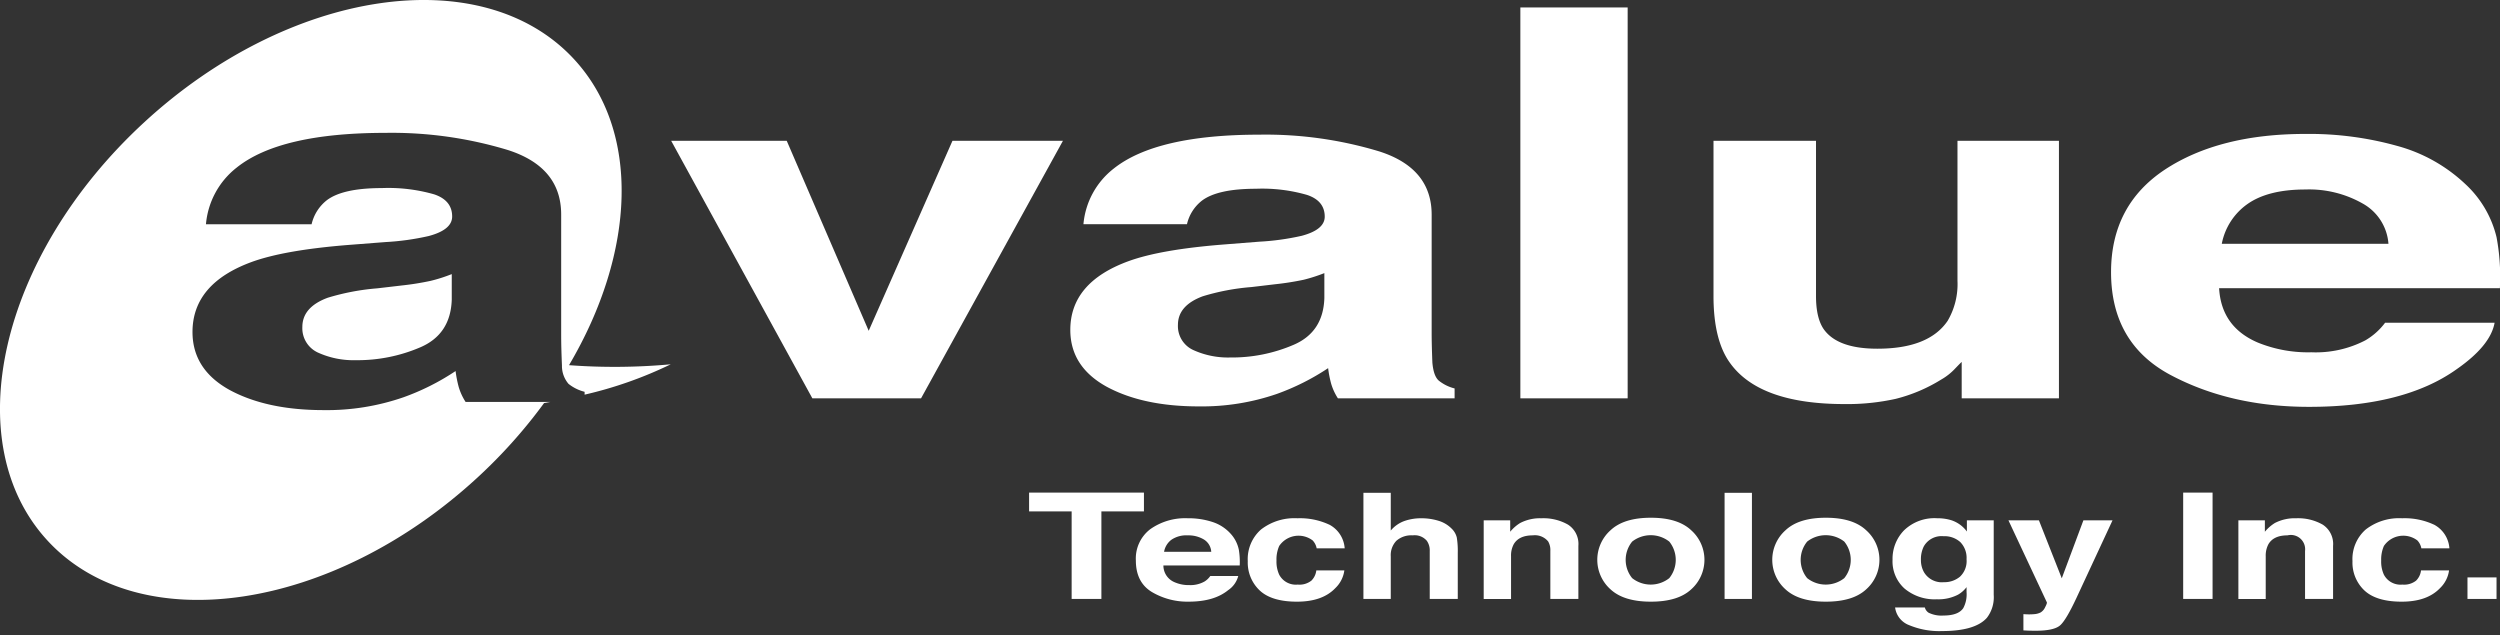 <svg xmlns="http://www.w3.org/2000/svg" xmlns:xlink="http://www.w3.org/1999/xlink" width="480" height="122" viewBox="0 0 480 122">
  <rect x="0" y="0" width="480" height="122" fill="#333333" stroke="none"/>
  <defs>
    <clipPath id="clip-logo">
      <rect width="480" height="122"/>
    </clipPath>
  </defs>
  <g id="logo" clip-path="url(#clip-logo)">
    <g id="Group_179" data-name="Group 179" transform="translate(-80 -179.417)">
      <g id="Group_178" data-name="Group 178">
        <g id="Group_177" data-name="Group 177">
          <g id="Group_176" data-name="Group 176">
            <g id="Group_175" data-name="Group 175">
              <g id="Group_174" data-name="Group 174">
                <g id="Group_173" data-name="Group 173">
                  <g id="Group_172" data-name="Group 172">
                    <g id="Group_171" data-name="Group 171">
                      <g id="Group_170" data-name="Group 170">
                        <g id="Group_169" data-name="Group 169">
                          <path id="Path_93" data-name="Path 93" d="M299.637,274v3.609h-8.169v16.8h-5.712v-16.8h-8.171V274Z" fill="#ffffff"/>
                          <path id="Path_94" data-name="Path 94" d="M312.78,279.632a7.99,7.99,0,0,1,3.478,2.232,6.494,6.494,0,0,1,1.6,3.119,14.585,14.585,0,0,1,.17,3H303.373a3.464,3.464,0,0,0,2.1,3.2,6.763,6.763,0,0,0,2.9.572,5.476,5.476,0,0,0,2.915-.7,3.735,3.735,0,0,0,1.086-1.043h5.369a4.7,4.7,0,0,1-1.948,2.723q-2.7,2.2-7.562,2.2a13.374,13.374,0,0,1-7.08-1.857q-3.066-1.858-3.068-6.047a7.077,7.077,0,0,1,2.773-6.015,11.6,11.6,0,0,1,7.193-2.094A14.735,14.735,0,0,1,312.78,279.632Zm-7.878,3.425a3.681,3.681,0,0,0-1.4,2.3h9.057a2.968,2.968,0,0,0-1.4-2.349,5.716,5.716,0,0,0-3.118-.8A5.069,5.069,0,0,0,304.9,283.057Z" fill="#ffffff"/>
                          <path id="Path_95" data-name="Path 95" d="M332.8,284.7a3.067,3.067,0,0,0-.766-1.517,4.488,4.488,0,0,0-6.428,1.062,6.425,6.425,0,0,0-.52,2.814,5.966,5.966,0,0,0,.517,2.688,3.6,3.6,0,0,0,3.554,1.91,3.7,3.7,0,0,0,2.629-.758,3.278,3.278,0,0,0,.946-1.964h5.382a5.74,5.74,0,0,1-1.74,3.409q-2.475,2.594-7.344,2.594t-7.164-2.152a7.35,7.35,0,0,1-2.294-5.622,7.563,7.563,0,0,1,2.536-6.077,10.453,10.453,0,0,1,7-2.162,13.306,13.306,0,0,1,6.211,1.271,5.571,5.571,0,0,1,2.86,4.5Z" fill="#ffffff"/>
                          <path id="Path_96" data-name="Path 96" d="M356.2,279.409a5.911,5.911,0,0,1,2.49,1.482,3.552,3.552,0,0,1,1.016,1.738,16.043,16.043,0,0,1,.186,2.917v8.868h-5.383v-9.188a3.24,3.24,0,0,0-.551-1.967,3.062,3.062,0,0,0-2.714-1.053,4.325,4.325,0,0,0-3.145,1.047,3.981,3.981,0,0,0-1.072,2.986v8.175h-5.251V274.036h5.251v7.242a6.131,6.131,0,0,1,2.638-1.836,9.648,9.648,0,0,1,3.156-.517A11.059,11.059,0,0,1,356.2,279.409Z" fill="#ffffff"/>
                          <path id="Path_97" data-name="Path 97" d="M381.069,280.152a4.409,4.409,0,0,1,1.979,4.071v10.191h-5.381v-9.208a3.328,3.328,0,0,0-.423-1.834,3.288,3.288,0,0,0-2.948-1.166q-2.665,0-3.662,1.707a4.607,4.607,0,0,0-.512,2.306v8.2H364.87v-15.1h5.087v2.194a7.792,7.792,0,0,1,1.913-1.677,8.287,8.287,0,0,1,4.107-.911A9.528,9.528,0,0,1,381.069,280.152Z" fill="#ffffff"/>
                          <path id="Path_98" data-name="Path 98" d="M404.706,292.577q-2.547,2.361-7.735,2.361t-7.744-2.361a7.6,7.6,0,0,1,0-11.354q2.556-2.4,7.744-2.4t7.735,2.4a7.6,7.6,0,0,1,0,11.354Zm-4.206-2.156a5.577,5.577,0,0,0,0-7.02,5.785,5.785,0,0,0-7.122,0,5.56,5.56,0,0,0,0,7.02,5.748,5.748,0,0,0,7.122,0Z" fill="#ffffff"/>
                          <path id="Path_99" data-name="Path 99" d="M416.37,294.414h-5.25V274.036h5.25Z" fill="#ffffff"/>
                          <path id="Path_100" data-name="Path 100" d="M438.3,292.577q-2.547,2.361-7.737,2.361t-7.741-2.361a7.6,7.6,0,0,1,0-11.354q2.551-2.4,7.741-2.4t7.737,2.4a7.592,7.592,0,0,1,0,11.354Zm-4.2-2.156a5.574,5.574,0,0,0,0-7.02,5.785,5.785,0,0,0-7.122,0,5.556,5.556,0,0,0,0,7.02,5.748,5.748,0,0,0,7.122,0Z" fill="#ffffff"/>
                          <path id="Path_101" data-name="Path 101" d="M454.549,279.269a6,6,0,0,1,3.093,2.2v-2.147h5.152v14.313a6.476,6.476,0,0,1-1.311,4.4q-2.25,2.545-8.636,2.547a15.009,15.009,0,0,1-6.294-1.137,4.2,4.2,0,0,1-2.694-3.39h5.713a1.715,1.715,0,0,0,.717,1,5.581,5.581,0,0,0,2.861.543q2.838,0,3.8-1.424a5.6,5.6,0,0,0,.63-3.063v-.965a5.5,5.5,0,0,1-1.626,1.441,8.2,8.2,0,0,1-4.079.893,9,9,0,0,1-6.188-2.046,7.018,7.018,0,0,1-2.318-5.546,7.821,7.821,0,0,1,2.23-5.667,8.391,8.391,0,0,1,6.319-2.3A9.049,9.049,0,0,1,454.549,279.269Zm1.761,10.875a4.118,4.118,0,0,0,1.268-3.354,4.315,4.315,0,0,0-1.2-3.291,4.513,4.513,0,0,0-3.219-1.129,3.912,3.912,0,0,0-3.795,1.966,5.5,5.5,0,0,0-.546,2.58,4.692,4.692,0,0,0,.585,2.356,3.973,3.973,0,0,0,3.812,1.926A4.674,4.674,0,0,0,456.31,290.144Z" fill="#ffffff"/>
                          <path id="Path_102" data-name="Path 102" d="M468.493,297.335l.663.033a10.681,10.681,0,0,0,1.477-.039A3.161,3.161,0,0,0,471.81,297a2.243,2.243,0,0,0,.858-1c.266-.508.372-.819.33-.93l-7.379-15.752h5.852l4.389,11.133,4.154-11.133h5.592l-6.9,14.845c-1.331,2.858-2.382,4.636-3.159,5.319s-2.325,1.036-4.651,1.036c-.468,0-.844-.006-1.127-.01s-.707-.024-1.274-.057Z" fill="#ffffff"/>
                          <path id="Path_103" data-name="Path 103" d="M504.814,294.414H499.17V274h5.644Z" fill="#ffffff"/>
                          <path id="Path_104" data-name="Path 104" d="M525.968,280.152a4.413,4.413,0,0,1,1.982,4.071v10.191h-5.382v-9.208a2.742,2.742,0,0,0-3.369-3c-1.783,0-3,.568-3.665,1.707a4.617,4.617,0,0,0-.515,2.306v8.2h-5.25v-15.1h5.086v2.194a7.849,7.849,0,0,1,1.914-1.677,8.3,8.3,0,0,1,4.11-.911A9.512,9.512,0,0,1,525.968,280.152Z" fill="#ffffff"/>
                          <path id="Path_105" data-name="Path 105" d="M544.9,284.7a3,3,0,0,0-.762-1.517,4.491,4.491,0,0,0-6.431,1.062,6.47,6.47,0,0,0-.519,2.814,5.993,5.993,0,0,0,.517,2.688,3.594,3.594,0,0,0,3.556,1.91,3.71,3.71,0,0,0,2.629-.758,3.3,3.3,0,0,0,.946-1.964h5.383a5.784,5.784,0,0,1-1.742,3.409q-2.48,2.594-7.344,2.594t-7.164-2.152a7.349,7.349,0,0,1-2.293-5.622,7.555,7.555,0,0,1,2.537-6.077,10.439,10.439,0,0,1,7-2.162,13.31,13.31,0,0,1,6.212,1.271,5.578,5.578,0,0,1,2.86,4.5Z" fill="#ffffff"/>
                          <path id="Path_106" data-name="Path 106" d="M553.756,290.279h5.577v4.135h-5.577Z" fill="#ffffff"/>
                        </g>
                      </g>
                    </g>
                  </g>
                </g>
              </g>
            </g>
          </g>
        </g>
      </g>
      <path id="Path_107" data-name="Path 107" d="M262.875,206.449h21.21L256.84,255.9H235.974l-27.108-49.449h22.186l15.739,36.48Z" fill="#ffffff" fill-rule="evenodd"/>
      <path id="Path_108" data-name="Path 108" d="M334.276,231.854a31.077,31.077,0,0,1-3.966,1.274,53.209,53.209,0,0,1-5.428.858l-4.624.548a43.586,43.586,0,0,0-9.324,1.767q-4.771,1.771-4.769,5.487a5.041,5.041,0,0,0,2.893,4.811,16.045,16.045,0,0,0,7.143,1.455,29.931,29.931,0,0,0,12.226-2.457q5.639-2.446,5.849-8.936Zm-12.507-6.033a48.425,48.425,0,0,0,8.169-1.132c2.948-.789,4.409-2.015,4.409-3.675q0-3.042-3.395-4.173a31.03,31.03,0,0,0-9.828-1.182q-7.3,0-10.334,2.268a8.013,8.013,0,0,0-2.891,4.538H288.02a15.209,15.209,0,0,1,5.789-10.661q8.171-6.531,28.036-6.532a75.277,75.277,0,0,1,22.982,3.218q10.061,3.225,10.051,12.159v22.684c0,1.574.05,3.48.139,5.719.15,1.691.546,2.843,1.231,3.445a7.859,7.859,0,0,0,3.036,1.5v1.9H336.877a10.792,10.792,0,0,1-1.294-2.81A20.741,20.741,0,0,1,335,250.1a45.325,45.325,0,0,1-9.829,4.945,44.121,44.121,0,0,1-15.033,2.4q-10.7,0-17.7-3.8-6.947-3.859-6.938-10.892,0-9.122,11.2-13.2,6.135-2.226,18.059-3.177Z" fill="#ffffff" fill-rule="evenodd"/>
      <rect id="Rectangle_1566" data-name="Rectangle 1566" width="20.6" height="75.05" transform="translate(371.909 180.848)" fill="#ffffff"/>
      <path id="Path_109" data-name="Path 109" d="M428.673,206.449v29.808c0,2.814.5,4.93,1.473,6.349q2.649,3.768,10.317,3.762,9.849,0,13.481-5.347a13.929,13.929,0,0,0,1.892-7.67v-26.9h19.481V255.9H456.645v-6.986c-.189.152-.626.606-1.354,1.364a11.291,11.291,0,0,1-2.558,2,30.6,30.6,0,0,1-8.761,3.719,42.891,42.891,0,0,1-9.844,1q-16.3,0-21.963-7.889-3.167-4.36-3.174-12.84V206.449Z" fill="#ffffff" fill-rule="evenodd"/>
      <path id="Path_110" data-name="Path 110" d="M511.49,218.609a12.126,12.126,0,0,0-4.908,7.622h32a9.635,9.635,0,0,0-4.99-7.759A20.807,20.807,0,0,0,522.62,215.8Q515.453,215.8,511.49,218.609Zm28.838-11.159a30.73,30.73,0,0,1,13.008,7.3,20.356,20.356,0,0,1,6,10.207,41.273,41.273,0,0,1,.642,9.8H506.069q.424,7.443,7.445,10.438a25.576,25.576,0,0,0,10.262,1.861,20.678,20.678,0,0,0,10.336-2.273,12.61,12.61,0,0,0,3.825-3.4h21.026q-.78,4.4-7.3,8.933-10.11,7.218-28.325,7.216-15.039,0-26.525-6.082t-11.491-19.777q0-12.84,10.332-19.689,10.418-6.853,26.964-6.851A62.7,62.7,0,0,1,540.328,207.45Z" fill="#ffffff" fill-rule="evenodd"/>
      <path id="Path_111" data-name="Path 111" d="M208.784,249.362a118.264,118.264,0,0,1-19.532.168c12.76-21.613,13.887-45,.78-58.944-17.685-18.819-54.562-13.294-82.374,12.343s-36.016,61.673-18.331,80.5S143.9,296.72,171.7,271.083a98.3,98.3,0,0,0,12.758-14.272c.422-.072.824-.151,1.235-.225h-16.3a11.029,11.029,0,0,1-1.322-2.872,22.758,22.758,0,0,1-.6-3.055,45.667,45.667,0,0,1-10.023,5.041,44.891,44.891,0,0,1-15.345,2.457q-10.91,0-18.064-3.892-7.074-3.932-7.079-11.1,0-9.309,11.429-13.476,6.273-2.261,18.438-3.238l7.158-.556a49.251,49.251,0,0,0,8.323-1.159c3.009-.8,4.506-2.049,4.507-3.749q0-3.1-3.467-4.259a31.905,31.905,0,0,0-10.032-1.2q-7.449,0-10.541,2.314a8.2,8.2,0,0,0-2.949,4.63H119.544a15.491,15.491,0,0,1,5.9-10.878q8.326-6.668,28.61-6.667a76.766,76.766,0,0,1,23.444,3.29q10.253,3.282,10.248,12.4v23.144c0,1.608.052,3.549.149,5.834a5.282,5.282,0,0,0,1.258,3.519,8.036,8.036,0,0,0,3.091,1.528v.55A77.591,77.591,0,0,0,208.784,249.362Zm-51.63-15.136-4.724.552a44.727,44.727,0,0,0-9.513,1.808q-4.857,1.8-4.865,5.6a5.134,5.134,0,0,0,2.956,4.907,16.455,16.455,0,0,0,7.291,1.48,30.548,30.548,0,0,0,12.462-2.5q5.762-2.508,5.976-9.12v-4.908a30.343,30.343,0,0,1-4.052,1.295A53.089,53.089,0,0,1,157.154,234.226Z" fill="#ffffff"/>
    </g>
  </g>
</svg>
